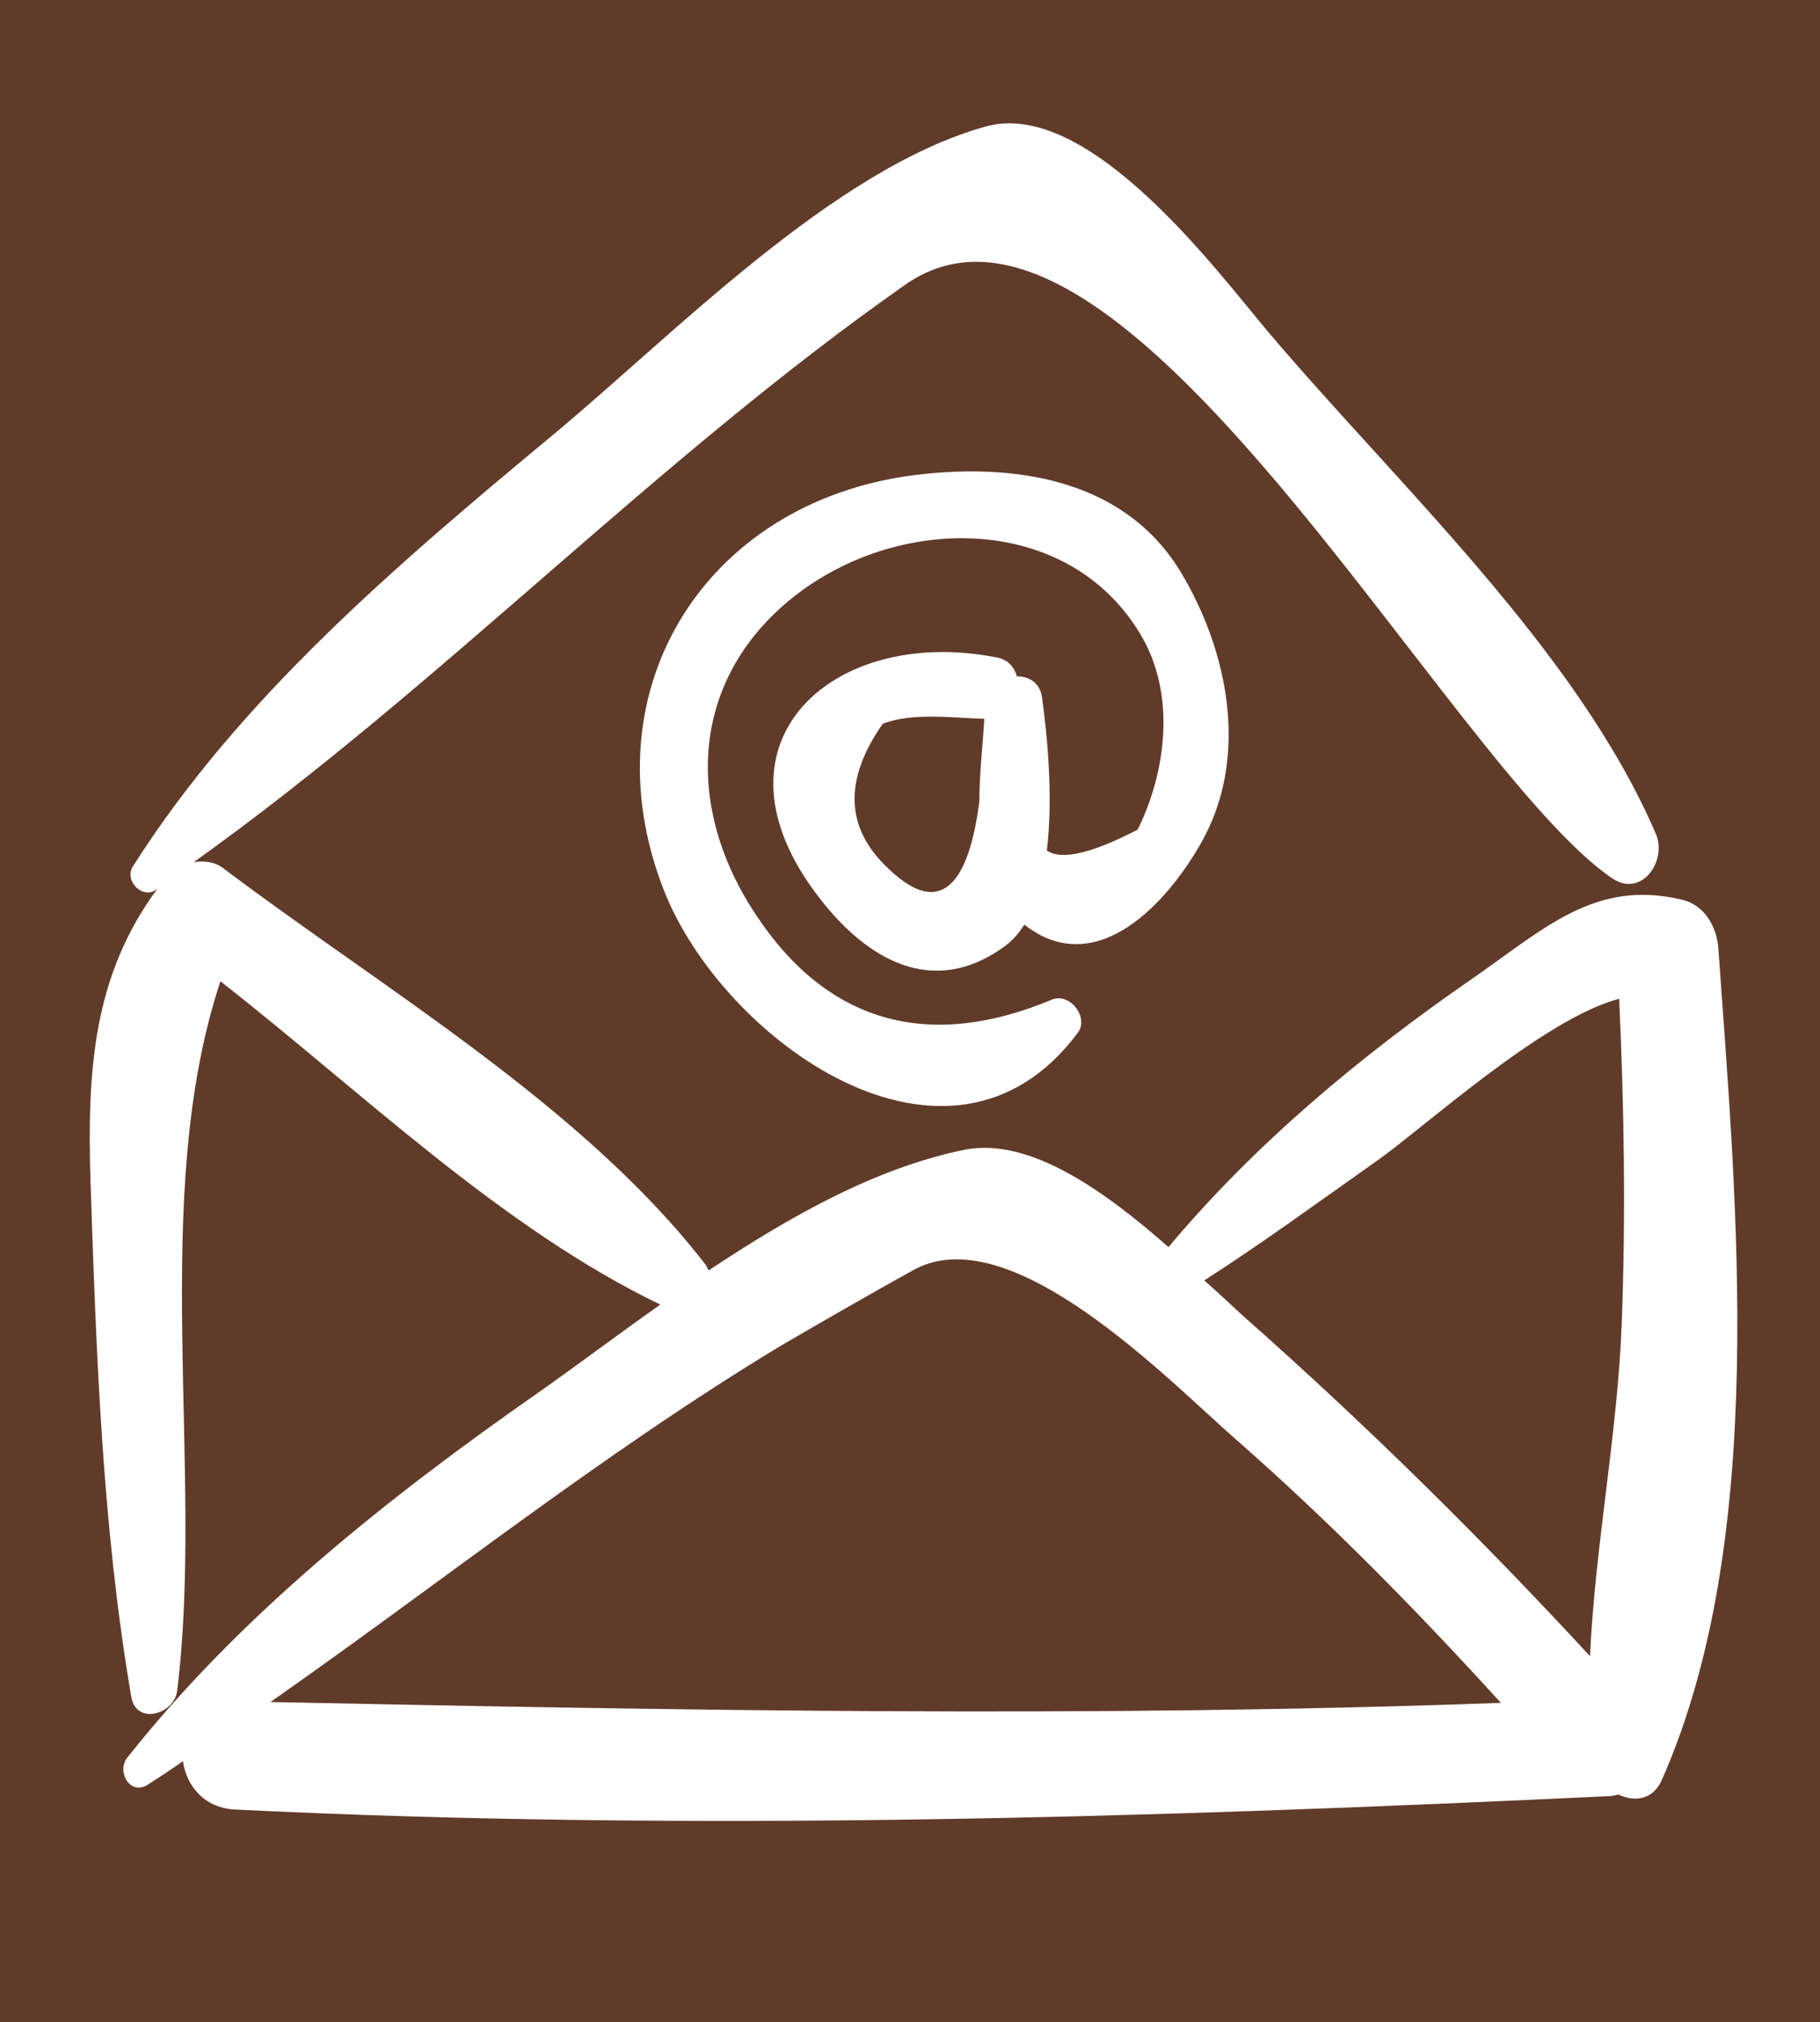 <?xml version="1.0" encoding="utf-8"?>
<svg id="master-artboard" viewBox="0 0 218.467 242.682" version="1.1" xmlns="http://www.w3.org/2000/svg" x="0px" y="0px" style="enable-background:new 0 0 1400 980;" width="218.467px" height="242.682px"><rect id="ee-background" x="0" y="0" width="218.467" height="242.682" style="fill: rgb(97, 59, 42); fill-opacity: 1; pointer-events: none;"/>

<path class="st1" d="M597.8,131.4c-6.5-11-19.1-13.2-30.8-12c-26.1,2.6-40.8,25.8-31.4,49.9c7,18,34.3,37.8,49.7,17.2&#10;&#9;&#9;c1.4-1.8-0.9-4.9-3.1-4c-14.3,6-26.6,3.2-35.4-10c-8.9-13.2-8.1-28.9,5-38.8c12.6-9.5,32.4-9.4,41,4.9c4.3,7.1,3.2,16.4-0.3,23.5&#10;&#9;&#9;c-5.6,2.9-9.2,3.7-10.9,2.5c0.8-6.6,0-14.2-0.6-18.5c-0.3-1.7-1.6-2.4-3-2.4c-0.3-1.1-1.1-2.1-2.6-2.3&#10;&#9;&#9;c-19.7-3.8-35.4,10.5-21.1,28.9c5.7,7.4,13.6,12,22.1,5.9c1-0.7,1.8-1.6,2.5-2.7c0.6,0.5,1.3,0.9,2,1.3c8.5,4.3,16.4-5.7,19.7-12&#10;&#9;&#9;C605.8,152.7,603.2,140.5,597.8,131.4z M562.5,166.7c-5.1-4.8-5.3-10.6-0.6-17.3c3.5-1.4,8.5-0.7,12.2-0.6&#10;&#9;&#9;c-0.2,3.2-0.6,6.6-0.6,9.9C572.5,166.5,569.8,173.8,562.5,166.7z" style="fill: rgb(255, 255, 255);" transform="matrix(1, 0, 0, 1, -455.939, -62.529)"/><path class="st1" d="M662.2,176.3c-0.2-2.6-1.7-5.2-4.4-5.8c-10.5-2.5-16.6,3.6-25.3,9.6c-13.3,9.2-25.9,19.7-36.3,32.1&#10;&#9;&#9;c-7.4-6.5-16.5-13.2-24.4-11.7c-10.8,2.2-21,8-30.8,14.5c-0.1-0.2-0.2-0.4-0.3-0.6c-14.7-19.1-38.8-33.2-58-47.7&#10;&#9;&#9;c-0.9-0.7-2.2-0.9-3.5-0.7c29.7-21.2,55.3-48.2,85.4-69.3c25.7-18,65.2,57.8,84.8,71.2c3.6,2.5,6.7-2.1,5.3-5.3&#10;&#9;&#9;c-9.5-22.1-31-41.9-46.5-60.2c-6-7.1-21.5-28.1-33.9-24.7c-18.4,5.1-37.7,25.2-52.2,37.2c-18.3,15.2-37.4,31.4-50.2,51.6&#10;&#9;&#9;c-1.1,1.7,1.1,4,2.8,2.8c0.1-0.1,0.2-0.1,0.2-0.2c-7.8,10.5-8.5,21.9-8.1,35.1c0.7,20.8,1.4,41.5,4.9,62c0.6,3.4,5.1,2.1,5.5-0.7&#10;&#9;&#9;c3.3-26.6-3.4-59.3,5.2-85.2c17,13.3,33.7,29.6,52.8,38.8c-5.1,3.6-10,7.3-14.7,10.6c-17.9,12.5-35.7,26.6-49.3,43.8&#10;&#9;&#9;c-1.3,1.7,0.4,4.6,2.5,3.2c1.4-0.9,2.8-1.8,4.2-2.8c0.4,2.9,2.5,5.6,6.2,5.8c54.8,2.7,110,1,164.9-1.6c0.4,0,0.8-0.1,1.2-0.2&#10;&#9;&#9;c1.9,0.9,4.1,0.7,5.2-1.7C668.2,247.3,664.4,207.2,662.2,176.3z M488.4,266.8c20.3-14.2,39.7-29.7,61-42.6&#10;&#9;&#9;c5.3-3.1,10.7-6.2,16.1-9.2c11.7-6.6,30.7,13.2,38.7,20.2c11.3,9.9,21.8,20.6,31.9,31.7C586.8,268.7,537.7,267.8,488.4,266.8z&#10;&#9;&#9; M650.6,221.5c-0.5,13.1-3.2,26.6-3.8,39.8c-13.2-14.3-27-27.9-41.6-40.8c-1.3-1.2-2.9-2.7-4.7-4.3c7-4.5,13.7-9.4,20.5-14.2&#10;&#9;&#9;c5.5-3.8,20.1-17.2,29.3-19.6C650.9,195.4,651.1,208.5,650.6,221.5z" style="fill: rgb(255, 255, 255);" transform="matrix(1, 0, 0, 1, -455.939, -62.529)"/>

</svg>